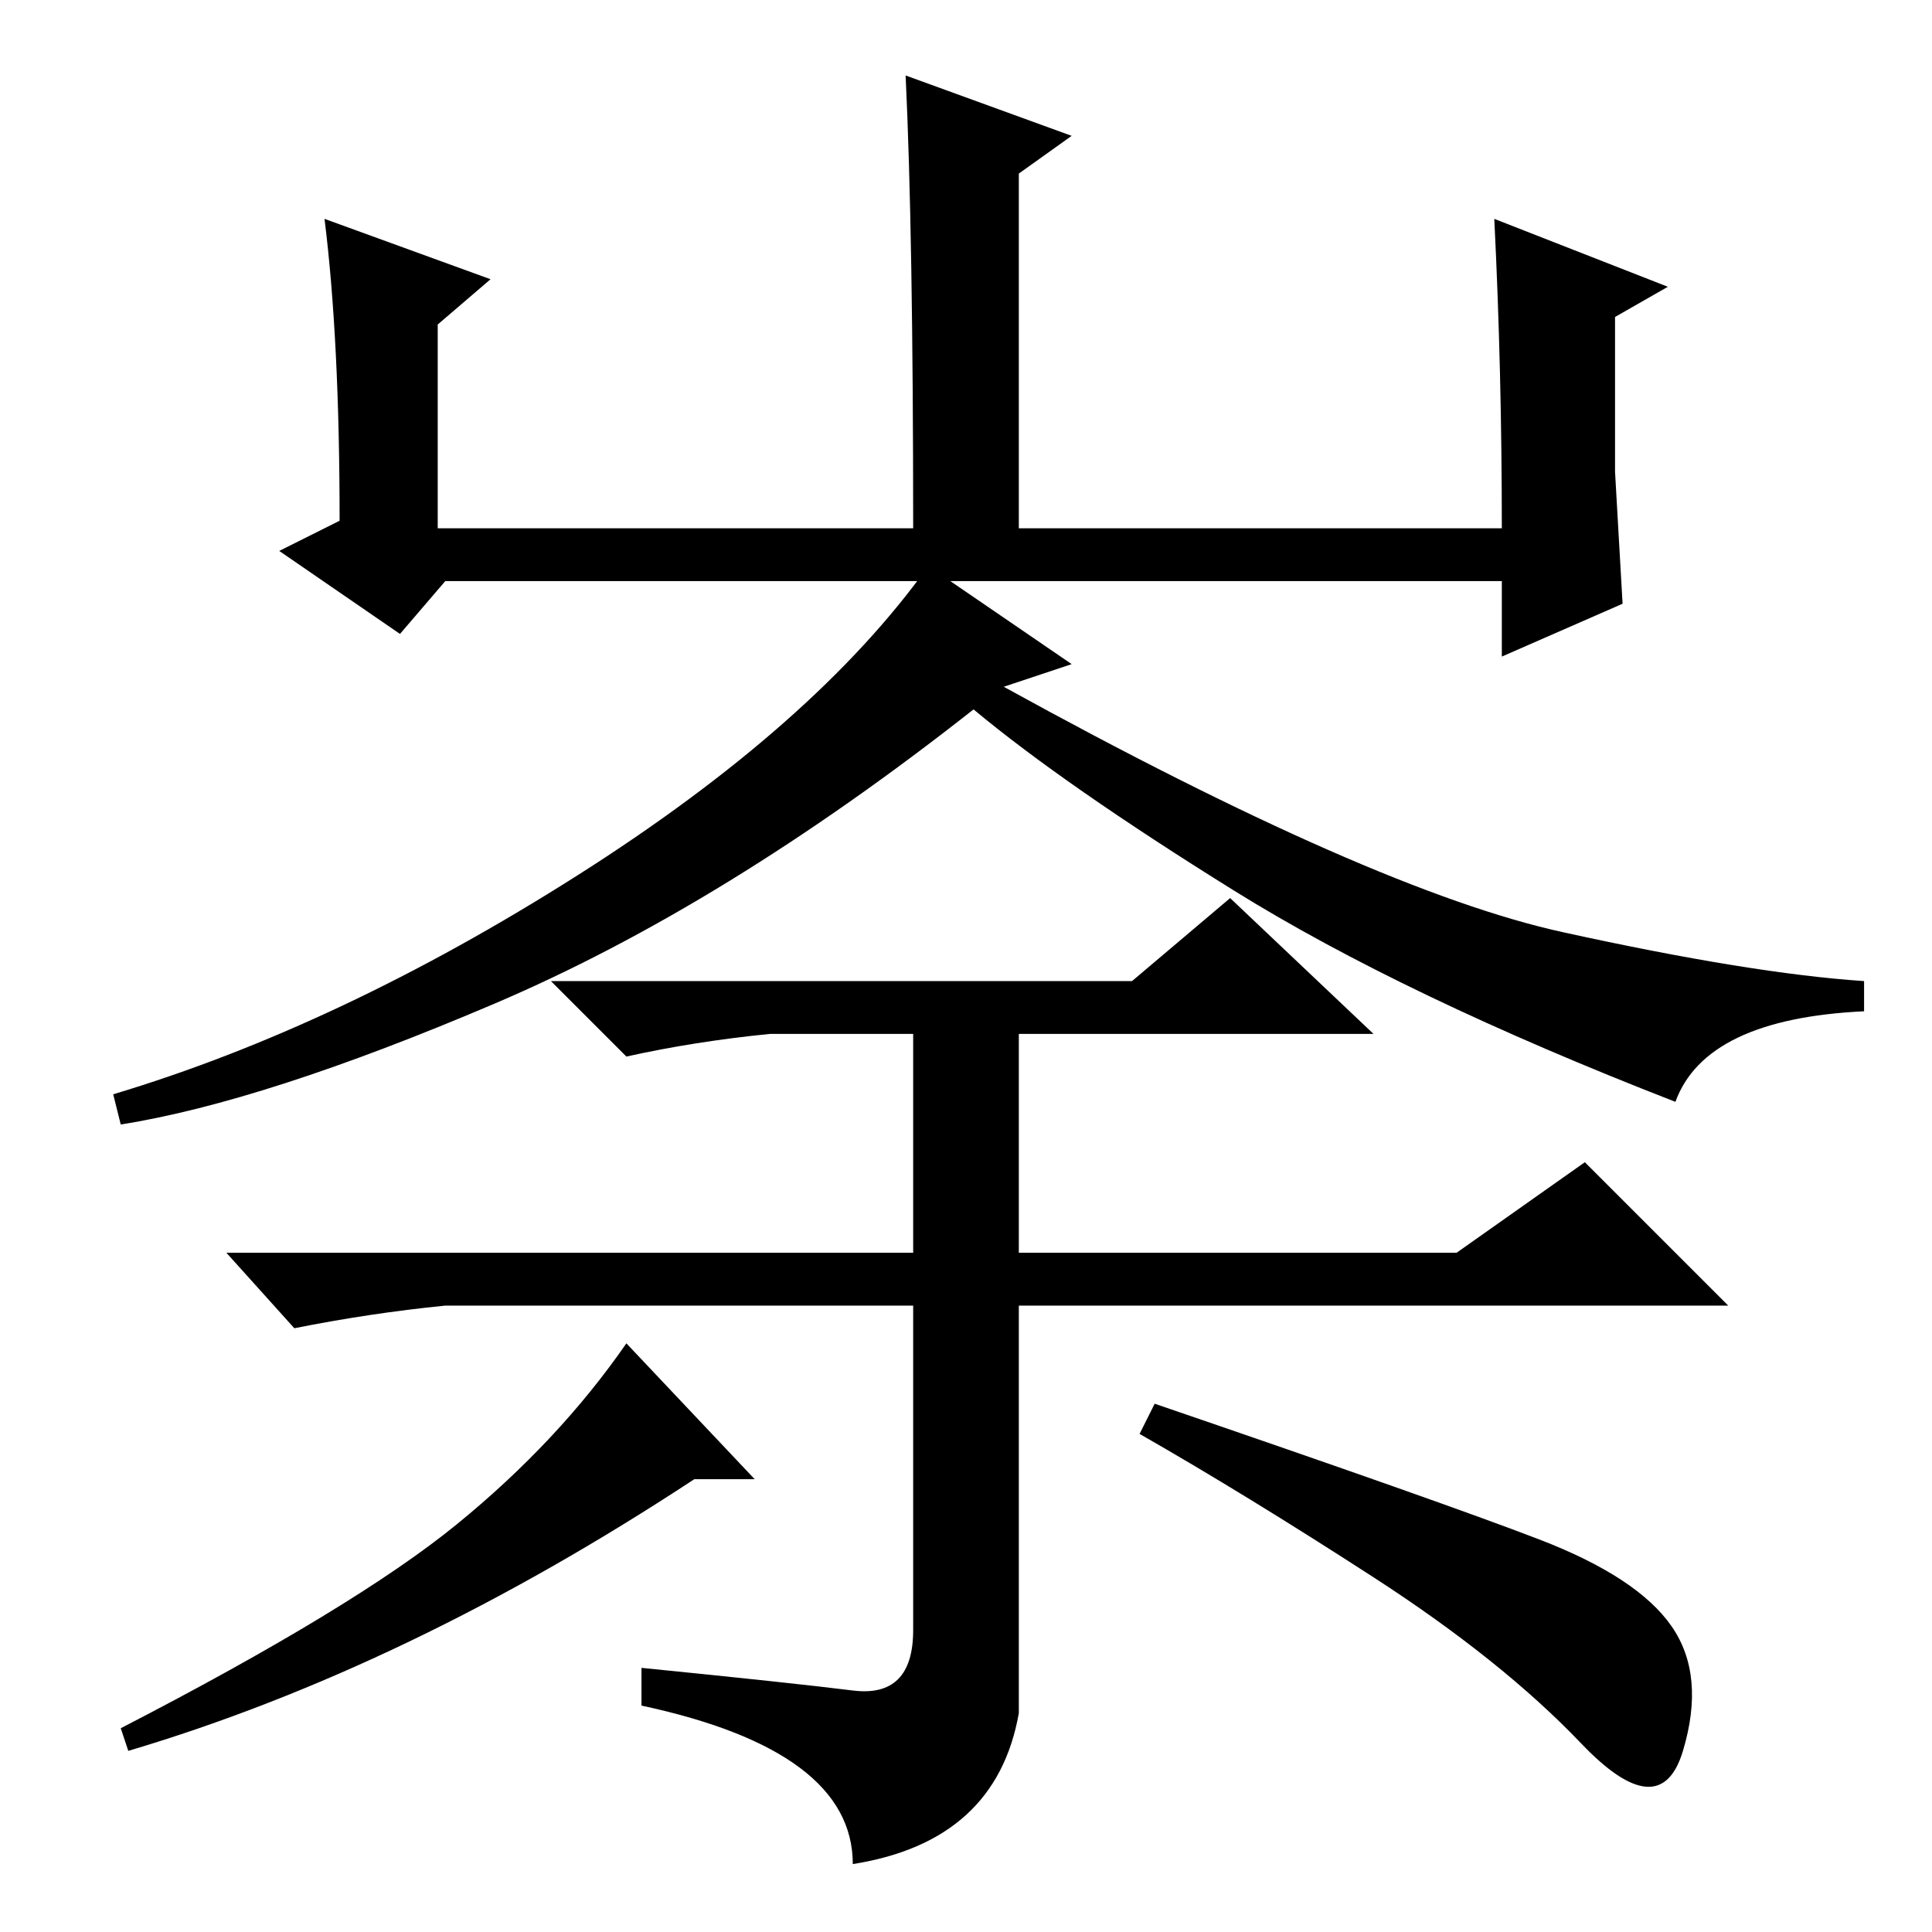 <?xml version="1.0" standalone="no"?>
<!DOCTYPE svg PUBLIC "-//W3C//DTD SVG 1.1//EN" "http://www.w3.org/Graphics/SVG/1.1/DTD/svg11.dtd" >
<svg xmlns="http://www.w3.org/2000/svg" xmlns:xlink="http://www.w3.org/1999/xlink" version="1.1" viewBox="0 -36 256 256">
  <g transform="matrix(1 0 0 -1 0 220)">
   <path fill="currentColor"
d="M65 219l-7 -6v-27h63q0 39 -1 60l22 -8l-7 -5v-47h64q0 21 -1 41l23 -9l-7 -4v-20.5t1 -17.5l-16 -7v10h-140l-6 -7l-16 11l8 4q0 24 -2 40zM76.5 140q31.5 20 46.5 41l19 -13l-9 -3q49 -27 74 -32.5t40 -6.5v-4q-21 -1 -25 -12q-36 14 -58.5 28t-34.5 24
q-33 -26 -63.5 -39t-49.5 -16l-1 4q30 9 61.5 29zM113 32q8 -1 8 8v43h-62q-10 -1 -20 -3l-9 10h91v29h-19q-10 -1 -19 -3l-10 10h77l13 11l19 -18h-47v-29h58l17 12l19 -19h-94v-54q-3 -17 -22 -20q0 15 -28 21v5q20 -2 28 -3zM100 60h-8q-38 -25 -75 -36l-1 3
q31 16 44.5 27t22.5 24zM153 70q38 -13 51 -18t17.5 -11.5t1.5 -16.5t-13.5 1t-27.5 22t-31 19z" />
  </g>

</svg>
